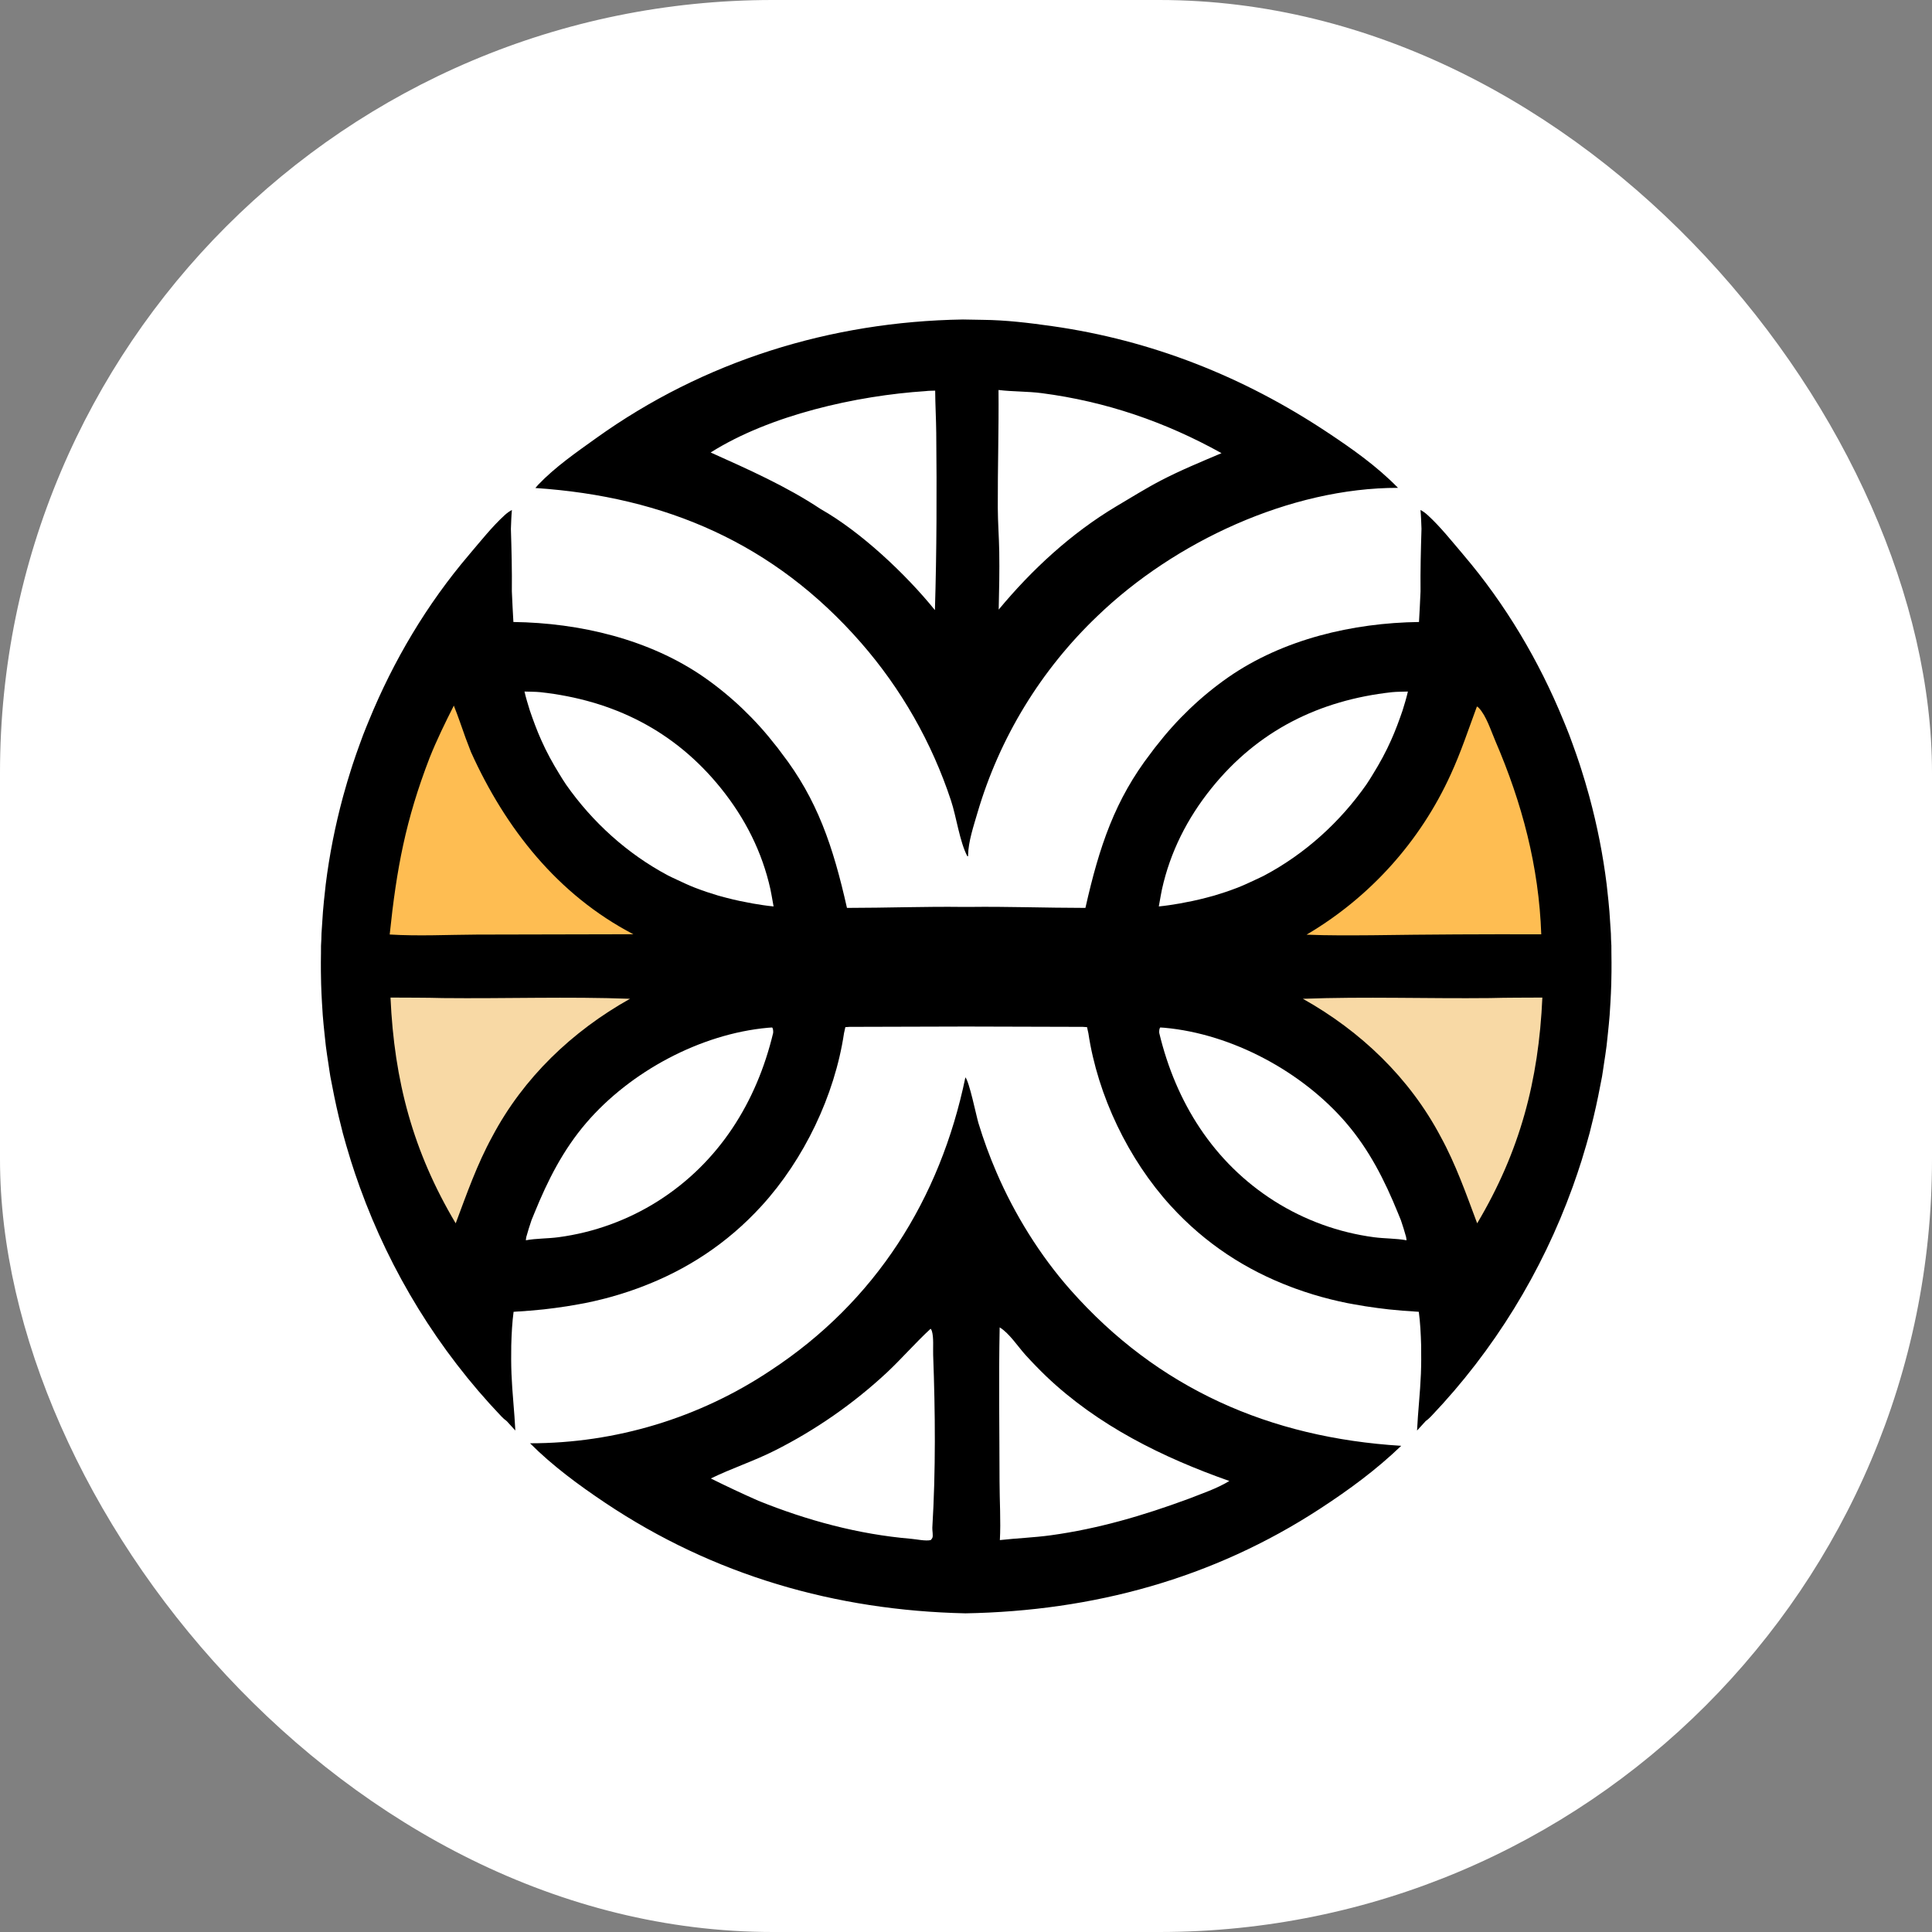 <svg xmlns="http://www.w3.org/2000/svg" version="1.1" xmlns:xlink="http://www.w3.org/1999/xlink" width="1000" height="1000"><rect width="100%" height="100%" fill="#808080" stroke="none"/><g clip-path="url(#SvgjsClipPath1158)"><rect width="1000" height="1000" fill="#ffffff"></rect><g transform="matrix(0.977,0,0,0.977,0,0)"><svg xmlns="http://www.w3.org/2000/svg" version="1.1" xmlns:xlink="http://www.w3.org/1999/xlink" width="1024" height="1024"><svg xmlns="http://www.w3.org/2000/svg" xmlns:xlink="http://www.w3.org/1999/xlink" width="1024" height="1024">
  <style>
    .border {
      fill: #000000;
    }
    .primary {
      fill: #FEBD52;
    }
    .secondary {
      fill: #F8D9A5;
    }
  </style>
  <path class="border" d="M 271.199 270.176 C 269.735 270.952 268.526 271.86 267.305 272.979 C 260.611 279.11 254.732 286.576 248.832 293.479 C 248.703 293.632 248.584 293.792 248.455 293.945 C 226.19 320.08 208.407 350.004 195.379 381.898 C 194.351 384.396 193.321 386.891 192.354 389.412 C 191.777 390.926 191.235 392.452 190.68 393.975 C 189.359 397.57 188.092 401.184 186.895 404.824 C 186.578 405.791 186.269 406.759 185.961 407.729 C 184.588 412.031 183.305 416.361 182.105 420.719 C 181.963 421.239 181.812 421.756 181.672 422.277 C 177.583 437.419 174.511 452.86 172.564 468.52 C 172.435 469.549 172.352 470.581 172.232 471.611 C 171.798 475.39 171.402 479.175 171.096 482.975 C 170.918 485.138 170.797 487.3 170.662 489.465 C 170.557 491.178 170.399 492.883 170.32 494.6 C 170.271 495.621 170.281 496.639 170.24 497.66 C 170.199 498.773 170.099 499.885 170.068 500.998 C 170.03 502.306 170.075 503.607 170.051 504.914 C 169.991 508.175 169.974 511.431 170.006 514.686 C 170.028 516.907 170.062 519.125 170.127 521.342 C 170.223 524.644 170.383 527.938 170.574 531.23 C 170.701 533.414 170.817 535.598 170.984 537.775 C 171.24 541.088 171.577 544.387 171.928 547.686 C 172.155 549.831 172.35 551.981 172.617 554.119 C 173.02 557.339 173.522 560.541 174.016 563.744 C 174.355 565.957 174.642 568.179 175.023 570.383 C 175.309 572.026 175.677 573.651 175.986 575.289 C 177.387 582.734 179.026 590.121 180.906 597.441 C 181.153 598.396 181.363 599.36 181.617 600.312 C 182.736 604.521 183.978 608.69 185.254 612.85 C 185.476 613.57 185.677 614.297 185.904 615.016 C 187.31 619.493 188.825 623.931 190.41 628.346 C 190.503 628.602 190.591 628.859 190.684 629.115 C 206.858 673.83 232.121 715.212 265.555 750.322 C 266.478 751.304 267.419 752.138 268.447 752.869 C 269.985 754.534 271.468 756.204 273.02 757.877 C 272.537 747.858 271.373 737.892 270.975 727.861 C 270.775 722.816 270.784 717.79 270.854 712.764 C 271.025 706.629 271.337 700.595 272.086 694.984 C 272.424 694.969 272.75 694.919 273.088 694.902 C 278.159 694.618 283.144 694.206 288.057 693.688 C 290.08 693.471 292.086 693.21 294.092 692.945 C 298.347 692.395 302.549 691.725 306.697 690.955 C 307.788 690.749 308.89 690.577 309.975 690.355 C 316.117 689.115 322.159 687.609 328.096 685.793 C 331.354 684.806 334.57 683.72 337.756 682.561 C 338.401 682.321 339.047 682.082 339.689 681.834 C 363.456 672.878 385.108 659.016 403.562 638.77 C 425.928 614.232 442.195 580.484 447.146 547.361 C 447.353 546.284 447.656 545.247 447.848 544.164 C 448.602 544.081 449.374 544.082 450.131 544.012 L 511.875 543.842 L 573.617 544.012 C 574.374 544.082 575.146 544.081 575.9 544.164 C 576.092 545.247 576.395 546.284 576.602 547.361 C 581.553 580.484 597.82 614.232 620.186 638.77 C 638.64 659.016 660.292 672.878 684.059 681.834 C 684.701 682.082 685.347 682.321 685.992 682.561 C 689.178 683.72 692.394 684.806 695.652 685.793 C 701.589 687.609 707.631 689.115 713.773 690.355 C 714.858 690.577 715.96 690.749 717.051 690.955 C 721.199 691.725 725.401 692.395 729.656 692.945 C 731.662 693.21 733.668 693.471 735.691 693.688 C 740.604 694.206 745.589 694.618 750.66 694.902 C 750.998 694.919 751.324 694.969 751.662 694.984 C 752.411 700.595 752.723 706.629 752.895 712.764 C 752.965 717.79 752.973 722.816 752.773 727.861 C 752.375 737.892 751.212 747.858 750.729 757.877 C 752.28 756.204 753.763 754.534 755.301 752.869 C 756.33 752.138 757.27 751.304 758.193 750.322 C 791.627 715.212 816.89 673.83 833.064 629.115 C 833.158 628.859 833.245 628.602 833.338 628.346 C 834.923 623.931 836.438 619.493 837.844 615.016 C 838.071 614.297 838.272 613.57 838.494 612.85 C 839.77 608.69 841.012 604.521 842.131 600.312 C 842.385 599.36 842.595 598.396 842.842 597.441 C 844.722 590.121 846.361 582.734 847.762 575.289 C 848.071 573.651 848.439 572.026 848.725 570.383 C 849.106 568.179 849.393 565.957 849.732 563.744 C 850.226 560.541 850.728 557.339 851.131 554.119 C 851.398 551.981 851.593 549.831 851.82 547.686 C 852.171 544.387 852.508 541.088 852.764 537.775 C 852.931 535.598 853.048 533.414 853.174 531.23 C 853.365 527.938 853.525 524.644 853.621 521.342 C 853.686 519.125 853.72 516.907 853.742 514.686 C 853.774 511.431 853.757 508.175 853.697 504.914 C 853.674 503.607 853.718 502.306 853.68 500.998 C 853.649 499.885 853.549 498.773 853.508 497.66 C 853.467 496.639 853.477 495.621 853.428 494.6 C 853.349 492.883 853.191 491.178 853.086 489.465 C 852.951 487.3 852.83 485.138 852.652 482.975 C 852.346 479.175 851.95 475.39 851.516 471.611 C 851.396 470.581 851.313 469.549 851.184 468.52 C 849.235 452.845 846.161 437.391 842.066 422.236 C 841.935 421.748 841.794 421.262 841.66 420.773 C 840.457 416.397 839.165 412.049 837.787 407.729 C 837.479 406.759 837.17 405.791 836.854 404.824 C 835.656 401.184 834.389 397.57 833.068 393.975 C 832.513 392.452 831.972 390.926 831.395 389.412 C 830.427 386.891 829.397 384.396 828.369 381.898 C 815.341 350.004 797.557 320.082 775.293 293.947 C 775.164 293.793 775.045 293.632 774.916 293.479 C 769.016 286.576 763.137 279.11 756.443 272.979 C 755.222 271.86 754.013 270.952 752.549 270.176 C 752.848 273.283 752.952 276.752 753.084 280.168 C 752.746 291.171 752.457 302.227 752.578 313.26 C 752.299 318.793 752.09 324.623 751.76 329.518 C 716.639 329.992 679.766 338.63 650.689 358.828 C 636.128 368.99 623.37 381.297 612.625 395.152 C 612.353 395.485 612.083 395.82 611.814 396.152 C 611.089 397.102 610.376 398.059 609.67 399.023 C 590.769 423.52 582.394 448.31 575.045 480.973 C 574.876 480.983 574.703 480.977 574.533 480.986 C 554.213 480.981 533.874 480.21 513.566 480.471 L 512.746 480.461 C 512.456 480.456 512.165 480.469 511.875 480.465 C 511.585 480.469 511.294 480.456 511.004 480.461 L 510.184 480.471 C 489.876 480.21 469.535 480.981 449.215 480.986 C 449.045 480.977 448.872 480.983 448.703 480.973 C 441.357 448.323 432.985 423.54 414.1 399.053 C 413.38 398.069 412.654 397.095 411.914 396.127 C 411.659 395.811 411.401 395.492 411.143 395.176 C 400.394 381.311 387.628 368.996 373.059 358.828 C 343.982 338.63 307.11 329.992 271.988 329.518 C 271.658 324.623 271.449 318.793 271.17 313.26 C 271.291 302.227 271.002 291.171 270.664 280.168 C 270.796 276.752 270.9 273.283 271.199 270.176 z M 277.865 366.371 C 280.661 366.474 283.553 366.429 286.332 366.707 C 324.884 370.972 357.355 387.079 381.93 417.594 C 394.757 433.522 403.787 451.387 408.152 471.105 C 408.618 473.394 409.033 475.698 409.434 478.008 C 409.554 478.749 409.723 479.472 409.83 480.219 C 406.094 479.864 402.396 479.266 398.705 478.643 C 396.391 478.219 394.09 477.764 391.797 477.289 C 389.44 476.779 387.093 476.236 384.764 475.617 C 383.333 475.26 381.906 474.872 380.482 474.467 C 376.558 473.303 372.671 472.016 368.848 470.543 C 368.572 470.435 368.291 470.34 368.016 470.23 C 364.823 468.979 361.711 467.517 358.602 466.053 C 357.062 465.305 355.48 464.642 353.969 463.84 C 353.944 463.827 353.92 463.812 353.895 463.799 C 332.394 452.376 313.816 435.555 299.838 415.592 C 298.597 413.828 297.539 411.956 296.383 410.141 C 292.809 404.352 289.513 398.371 286.742 392.086 C 284.433 386.965 282.516 381.707 280.697 376.414 C 279.667 373.094 278.648 369.768 277.865 366.371 z M 745.883 366.371 C 745.1 369.768 744.081 373.094 743.051 376.414 C 741.232 381.707 739.316 386.965 737.006 392.086 C 734.235 398.371 730.939 404.352 727.365 410.141 C 726.209 411.956 725.151 413.828 723.91 415.592 C 709.932 435.555 691.354 452.376 669.854 463.799 C 669.833 463.81 669.814 463.823 669.793 463.834 C 669.789 463.836 669.784 463.838 669.779 463.84 C 668.268 464.642 666.686 465.305 665.146 466.053 C 662.038 467.517 658.925 468.979 655.732 470.23 C 655.457 470.34 655.176 470.435 654.9 470.543 C 651.077 472.016 647.19 473.303 643.266 474.467 C 641.842 474.872 640.415 475.26 638.984 475.617 C 636.655 476.236 634.308 476.779 631.951 477.289 C 629.658 477.764 627.357 478.219 625.043 478.643 C 621.352 479.266 617.654 479.864 613.918 480.219 C 614.025 479.472 614.194 478.749 614.314 478.008 C 614.715 475.698 615.13 473.394 615.596 471.105 C 619.961 451.387 628.991 433.522 641.818 417.594 C 666.393 387.079 698.864 370.972 737.416 366.707 C 740.195 366.429 743.087 366.474 745.883 366.371 z M 409.004 544.344 L 409.117 544.365 C 409.378 544.867 409.405 544.851 409.539 545.504 C 409.646 546.023 409.643 546.619 409.604 547.234 C 400.823 583.952 380.903 615.843 348.525 636.361 C 332.563 646.446 314.611 652.96 295.895 655.457 C 290.192 656.223 284.201 656.046 278.59 657.078 C 278.614 656.486 278.744 655.901 278.828 655.312 C 279.642 652.314 280.598 649.35 281.592 646.396 C 282.119 645.146 282.636 643.863 283.127 642.654 C 290.177 625.304 298.301 609.214 310.586 594.891 C 333.809 567.816 370.969 547.721 406.904 544.484 C 407.606 544.442 408.299 544.375 409.004 544.344 z M 614.744 544.344 C 615.45 544.375 616.142 544.442 616.844 544.484 C 652.779 547.721 689.939 567.816 713.162 594.891 C 725.447 609.214 733.573 625.304 740.623 642.654 C 741.113 643.859 741.626 645.14 742.152 646.387 C 743.147 649.344 744.105 652.31 744.92 655.312 C 745.004 655.901 745.134 656.486 745.158 657.078 C 739.547 656.046 733.556 656.223 727.854 655.457 C 709.138 652.96 691.185 646.446 675.223 636.361 C 642.845 615.843 622.925 583.952 614.145 547.234 C 614.105 546.619 614.102 546.023 614.209 545.504 C 614.343 544.851 614.37 544.867 614.631 544.365 L 614.744 544.344 z "></path>
  <path class="border" d="M511.449 570.758C513.562 573.156 517.113 590.734 518.353 594.96C521.05 603.863 524.253 612.604 527.947 621.142C537.486 643.346 551.049 665.198 567.061 683.308C613.49 735.823 672.946 761.7 742.342 765.969C729.03 778.747 714.695 789.27 699.259 799.336C642.455 836.376 578.989 853.511 511.498 854.718C442.702 853.221 378.039 834.601 320.613 796.161C306.687 786.84 292.654 776.517 280.81 764.627C326.198 764.649 370.571 751.204 408.314 725.994C463.808 689.551 498.088 635.313 511.449 570.758ZM376.59 783.266C384.899 787.406 393.305 791.349 401.8 795.093C427.672 805.531 454.814 812.878 482.673 815.227C485.486 815.464 490.562 816.576 493.128 815.883C493.406 815.492 493.777 815.153 493.962 814.71C494.449 813.545 493.849 810.705 493.931 809.346C495.759 779.116 495.5 748.129 494.37 717.841C494.238 714.297 494.748 708.458 493.679 705.133C493.471 704.489 493.373 704.416 493.027 703.941C485.033 711.327 477.889 719.58 469.964 727.053C452.136 743.654 432.037 757.636 410.272 768.576C399.276 774.109 387.567 777.901 376.59 783.266ZM529.715 815.912C538.707 814.902 547.727 814.595 556.709 813.365C581.802 809.927 605.669 802.909 629.382 794.159C636.647 791.297 644.609 788.691 651.288 784.6C615.912 772.155 581.649 755.237 554.249 729.124C550.447 725.457 546.768 721.664 543.218 717.753C539.352 713.452 534.513 706.104 529.603 703.226C529.06 730.396 529.502 757.655 529.54 784.831C529.554 795.064 530.261 805.731 529.715 815.912Z"></path>
  <path class="border" d="M510.114 169.261L520.616 169.447C532.86 169.56 545.209 171.051 557.322 172.77C610.116 180.263 658.681 199.498 703.036 228.929C716.49 237.856 729.307 246.88 740.649 258.452C683.528 258.4 622.195 287.079 581.479 326.289C551.501 354.834 529.567 390.769 517.882 430.481C515.829 437.524 513.014 445.761 512.87 453.108L512.85 453.635L512.493 453.645C508.391 445.899 506.711 432.812 503.81 424.088C493.656 393.328 477.45 364.912 456.145 340.511C410.187 287.923 352.62 263.137 283.629 258.538C284.118 257.938 284.596 257.365 285.132 256.805C294.133 247.384 305.298 239.668 315.847 232.106C372.862 191.241 440.051 170.383 510.114 169.261ZM376.494 239.719C396.239 248.592 416.65 257.625 434.717 269.654C456.029 281.693 479.904 304.17 495.305 323.228C496.261 292.018 496.319 260.539 496.005 229.314C495.93 221.857 495.489 214.41 495.44 206.956C493.78 207.02 492.044 206.985 490.399 207.204C453.621 209.612 407.932 219.871 376.494 239.719ZM529.093 322.954C546.702 301.724 567.504 282.53 591.267 268.32C599.115 263.693 606.851 258.815 614.932 254.602C625.377 249.158 636.308 244.674 647.141 240.076C617.31 223.471 585.803 212.702 551.885 208.283C544.278 207.292 536.551 207.534 528.997 206.607C529.19 227.363 528.533 248.095 528.613 268.861C528.643 276.729 529.257 284.52 529.387 292.361C529.555 302.493 529.338 312.818 529.093 322.954Z"></path>
  <path class="primary" fill="#FEBD52" d="M227.581 401.516C231.372 392.018 235.814 382.947 240.429 373.824C242.708 379.476 244.639 385.32 246.705 391.057L249.503 398.39C267.798 438.922 295.486 474.064 335.529 494.946L252.699 495.129C237.299 495.206 221.837 496.025 206.453 495.09C210.09 460.089 214.917 434.403 227.581 401.516Z" data-darkreader-inline-fill="" style="--darkreader-inline-fill: #834d00;"></path>
  <path class="primary" fill="#FEBD52" d="M782.448 374.274C782.884 374.529 783.017 374.576 783.414 374.993C787.424 379.208 789.897 387.178 792.191 392.501C806.372 425.415 815.294 459.072 816.537 494.991C786.649 494.89 756.76 495.053 726.875 495.478C715.33 495.554 703.723 495.651 692.187 495.176C725.767 475.398 752.437 445.754 768.569 410.278C773.953 398.609 777.992 386.316 782.448 374.274Z" data-darkreader-inline-fill="" style="--darkreader-inline-fill: #834d00;"></path>
  <path class="secondary" fill="#F8D9A5" d="M234.645 528.758C225.402 528.496 216.129 528.568 206.881 528.496C208.851 572.645 218.79 610.051 241.42 648.101C247.254 632.531 252.754 616.799 260.771 602.179C277.268 570.974 303.173 546.268 333.76 529.142C300.829 527.913 267.629 529.108 234.645 528.758Z" data-darkreader-inline-fill="" style="--darkreader-inline-fill: #523100;"></path>
  <path class="secondary" fill="#F8D9A5" d="M789.355 528.758C798.598 528.496 807.871 528.568 817.119 528.496C815.149 572.645 805.21 610.051 782.58 648.101C776.746 632.531 771.246 616.799 763.229 602.179C746.732 570.974 720.827 546.268 690.24 529.142C723.171 527.913 756.371 529.108 789.355 528.758Z" data-darkreader-inline-fill="" style="--darkreader-inline-fill: #523100;"></path>
</svg></svg></g></g><defs><clipPath id="SvgjsClipPath1158"><rect width="1000" height="1000" x="0" y="0" rx="400" ry="400"></rect></clipPath></defs></svg>
